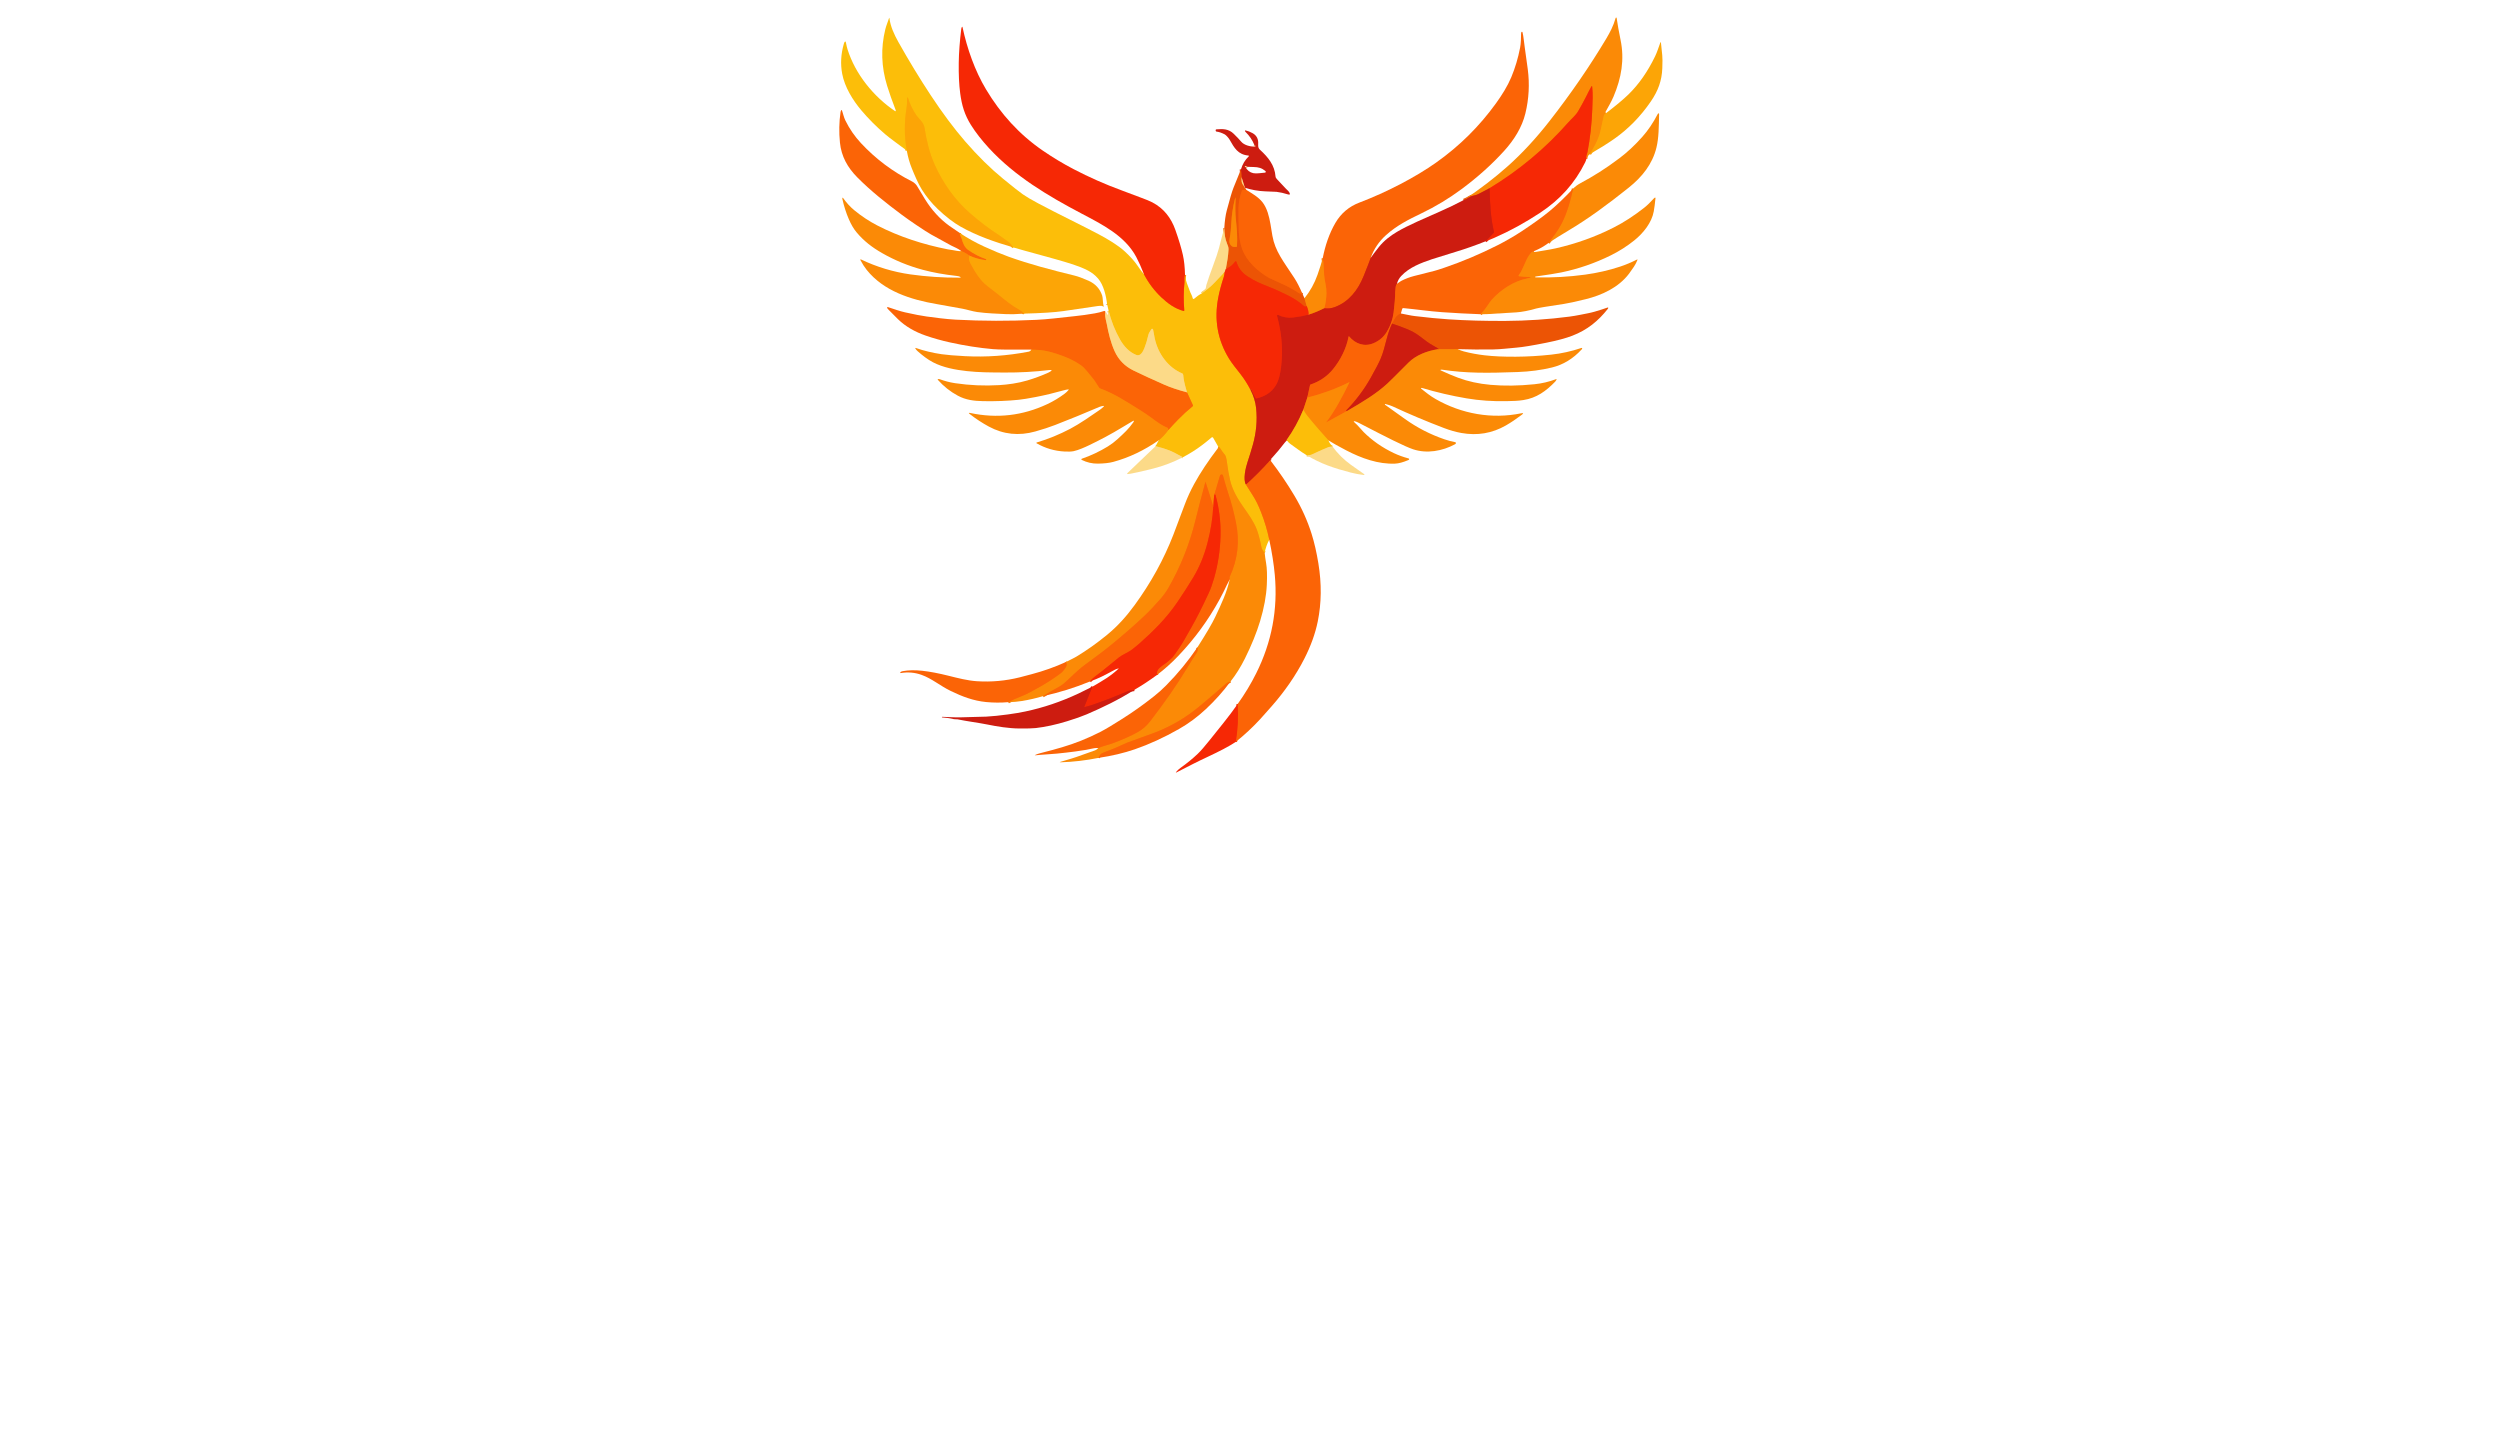 <?xml version="1.0" encoding="utf-8"?>
<svg xmlns="http://www.w3.org/2000/svg" width="490pt" height="280pt" viewBox="0 0 490 280" version="1.1" xmlns:xlink="http://www.w3.org/1999/xlink">
	<g id="surface2">
		<path vector-effect="non-scaling-stroke" d="M 314.755 22.2 Q 314.419 22.36 314.3 22.878 Q 313.982 24.275 313.7 25.665 C 313.487 26.712 312.853 28.12 312.194 29.211 Q 311.894 29.708 311.614 30.213" style="fill:none;stroke-width:0.50;stroke:#fc9806;"/>
		<path vector-effect="non-scaling-stroke" d="M 310.929 31.145 Q 310.835 30.841 310.957 30.456 Q 311.132 29.913 311.149 29.813 Q 311.921 25.717 312.081 21.556 C 312.157 19.622 312.224 18.551 312.072 17.054 Q 312.04 16.724 311.878 17.013 Q 311.419 17.835 310.871 18.959 C 310.422 19.878 309.702 21.13 309.329 21.783 C 308.869 22.591 308.047 23.247 307.397 23.984 Q 300.67 31.614 291.968 36.88" style="fill:none;stroke-width:0.50;stroke:#f95906;"/>
		<path vector-effect="non-scaling-stroke" d="M 291.968 36.88 Q 290.897 37.422 289.847 37.984 Q 289.352 38.249 288.656 38.377 Q 288.309 38.443 288.016 38.632 Q 287.46 38.995 286.86 39.225" style="fill:none;stroke-width:0.50;stroke:#e4530b;"/>
		<path vector-effect="non-scaling-stroke" d="M 273.802 55.617 Q 273.611 55.813 273.555 56.201 Q 273.46 56.865 273.458 57.169 Q 273.448 58.864 273.147 61.251 Q 272.895 63.248 271.819 65.031 Q 270.908 66.543 269.237 67.256 C 267.386 68.049 265.645 67.378 264.428 65.94 C 264.394 65.9 264.328 65.917 264.32 65.969 C 263.912 68.25 262.718 70.589 261.276 72.356 Q 259.55 74.468 256.831 75.381 C 256.802 75.391 256.781 75.415 256.774 75.445 L 256.229 77.94" style="fill:none;stroke-width:0.50;stroke:#e4400b;"/>
		<path vector-effect="non-scaling-stroke" d="M 256.229 77.94 L 255.441 80.322" style="fill:none;stroke-width:0.50;stroke:#e4530b;"/>
		<path vector-effect="non-scaling-stroke" d="M 255.441 80.322 Q 254.12 83.521 252.192 86.221 Q 252.142 86.29 252.152 86.383" style="fill:none;stroke-width:0.50;stroke:#e56d0d;"/>
		<path vector-effect="non-scaling-stroke" d="M 249.026 90.271 Q 248.983 90.2 248.866 90.333 Q 246.682 92.772 244.212 94.997" style="fill:none;stroke-width:0.50;stroke:#e4400b;"/>
		<path vector-effect="non-scaling-stroke" d="M 245.061 76.333 Q 245.088 76.282 245.123 76.273 C 245.188 76.258 245.252 76.282 245.277 76.333 L 246.09 78.002 C 246.123 78.067 246.195 78.102 246.266 78.086 Q 249.079 77.462 250.258 75.171 Q 250.839 74.047 251.099 71.861 Q 251.551 68.052 250.822 64.204 Q 250.637 63.217 250.298 61.894 C 250.265 61.768 250.396 61.663 250.513 61.722 Q 251.879 62.406 253.435 62.231 Q 254.999 62.055 256.492 61.66" style="fill:none;stroke-width:0.50;stroke:#e2220b;"/>
		<path vector-effect="non-scaling-stroke" d="M 256.492 61.66 Q 257.94 61.218 259.56 60.397" style="fill:none;stroke-width:0.50;stroke:#e4530b;"/>
		<path vector-effect="non-scaling-stroke" d="M 291.176 47.294 L 292.777 45.624 Q 292.838 45.562 292.819 45.478 C 292.179 42.712 292.007 39.825 291.968 36.88" style="fill:none;stroke-width:0.50;stroke:#e2220b;"/>
		<path vector-effect="non-scaling-stroke" d="M 261.159 87.502 Q 260.514 87.581 260.324 87.655 Q 259.454 87.995 257.018 89.124 Q 256.761 89.245 256.116 89.229" style="fill:none;stroke-width:0.50;stroke:#fccc48;"/>
		<path vector-effect="non-scaling-stroke" d="M 256.492 61.66 Q 256.477 60.753 256.106 59.993" style="fill:none;stroke-width:0.50;stroke:#f95906;"/>
		<path vector-effect="non-scaling-stroke" d="M 224.214 53.743 Q 225.544 56.303 227.639 58.29 C 228.922 59.506 230.341 60.524 231.993 60.947 C 232.06 60.964 232.124 60.909 232.118 60.84 Q 231.88 58.047 232.16 55.292 Q 232.179 55.111 232.155 54.584 Q 232.139 54.199 232.261 53.865" style="fill:none;stroke-width:0.50;stroke:#f97307;"/>
		<path vector-effect="non-scaling-stroke" d="M 235.559 57.504 Q 237.215 56.297 237.935 55.512 Q 238.968 54.388 240.044 53.302" style="fill:none;stroke-width:0.50;stroke:#fccc48;"/>
		<path vector-effect="non-scaling-stroke" d="M 240.044 53.302 C 239.984 53.625 239.965 53.97 239.865 54.268 Q 239.145 56.442 238.779 58.331 Q 237.522 64.809 240.9 70.309 C 241.486 71.263 242.338 72.289 243.113 73.286 Q 244.231 74.724 245.061 76.333" style="fill:none;stroke-width:0.50;stroke:#f97307;"/>
		<path vector-effect="non-scaling-stroke" d="M 245.061 76.333 Q 246.018 78.177 246.206 80.029 Q 246.565 83.605 245.559 87.177 Q 245.071 88.908 244.501 90.614 C 244.158 91.637 243.59 94.023 244.212 94.997" style="fill:none;stroke-width:0.50;stroke:#e56d0d;"/>
		<path vector-effect="non-scaling-stroke" d="M 244.212 94.997 Q 244.856 96.039 245.597 97.185 Q 246.408 98.442 247.168 100.393 Q 248.222 103.101 248.775 105.781" style="fill:none;stroke-width:0.50;stroke:#fc9108;"/>
		<path vector-effect="non-scaling-stroke" d="M 247.876 108.332 Q 247.355 107.804 247.23 107.18 Q 246.788 104.978 246.329 103.78 C 245.741 102.245 244.703 100.795 243.773 99.485 C 242.591 97.816 241.57 96.073 241.109 94.172 Q 240.74 92.643 240.48 90.589 Q 240.338 89.466 240.109 89.188 Q 239.514 88.468 239.069 87.742 Q 239.024 87.669 238.944 87.639 L 238.789 87.581" style="fill:none;stroke-width:0.50;stroke:#fca408;"/>
		<path vector-effect="non-scaling-stroke" d="M 231.843 89.618 Q 230.998 89.169 230.192 88.734 Q 228.975 88.081 226.5 87.449" style="fill:none;stroke-width:0.50;stroke:#fccc48;"/>
		<path vector-effect="non-scaling-stroke" d="M 227.117 86.287 Q 228.146 85.448 228.994 84.286" style="fill:none;stroke-width:0.50;stroke:#fca408;"/>
		<path vector-effect="non-scaling-stroke" d="M 228.994 84.286 Q 229.925 83.244 230.896 82.248 Q 232.278 80.828 233.781 79.609 C 233.83 79.568 233.846 79.497 233.82 79.439 L 232.665 76.902" style="fill:none;stroke-width:0.50;stroke:#fc9108;"/>
		<path vector-effect="non-scaling-stroke" d="M 232.665 76.902 Q 232.534 76.486 232.431 76.129 Q 231.99 74.59 231.923 73.563 Q 231.904 73.269 231.727 73.195 C 228.889 72.012 226.967 69.264 226.33 66.323 Q 226.204 65.744 226.005 64.592 C 225.977 64.432 225.771 64.384 225.676 64.517 C 225.359 64.962 225.154 65.275 225.039 65.789 Q 224.743 67.114 224.303 68.217 C 224.051 68.851 223.549 69.895 222.731 69.575 C 221.323 69.028 220.259 67.842 219.525 66.543 Q 218.057 63.946 217.294 60.924" style="fill:none;stroke-width:0.50;stroke:#fccc48;"/>
		<path vector-effect="non-scaling-stroke" d="M 217.022 59.752 Q 217.014 59.677 216.99 59.628" style="fill:none;stroke-width:0.50;stroke:#e56d0d;"/>
		<path vector-effect="non-scaling-stroke" d="M 198.606 48.494 Q 198.054 47.698 197.631 47.392 Q 196.065 46.265 195.904 46.162 Q 192.999 44.3 190.117 41.788 C 187.124 39.178 184.804 35.861 183.169 32.219 C 182.136 29.913 181.6 27.496 181.198 25.012 C 181.035 23.995 180.071 23.266 179.637 22.642 Q 178.517 21.025 177.968 19.177 C 177.956 19.134 177.913 19.107 177.87 19.115 Q 177.84 19.119 177.819 19.136 Q 177.793 19.16 177.793 19.239 C 177.788 19.952 177.776 20.629 177.657 21.369 Q 177.008 25.414 177.726 29.512" style="fill:none;stroke-width:0.50;stroke:#fcb208;"/>
		<path vector-effect="non-scaling-stroke" d="M 260.375 86.321 Q 259.438 85.247 258.455 84.16 C 257.656 83.277 256.932 82.358 256.181 81.445 Q 255.97 81.187 255.441 80.322" style="fill:none;stroke-width:0.50;stroke:#fca408;"/>
		<path vector-effect="non-scaling-stroke" d="M 268.67 50.524 Q 268.309 51.533 267.267 54.125 C 266.181 56.822 264.425 59.116 261.702 60.158 Q 260.55 60.598 259.56 60.397" style="fill:none;stroke-width:0.50;stroke:#e4400b;"/>
		<path vector-effect="non-scaling-stroke" d="M 259.56 60.397 Q 259.949 59.051 259.98 57.459 Q 259.997 56.633 259.798 55.643 Q 259.531 54.312 259.523 53.829 Q 259.505 52.991 259.366 51.32 Q 259.337 50.95 259.254 50.605" style="fill:none;stroke-width:0.50;stroke:#fb7706;"/>
		<path vector-effect="non-scaling-stroke" d="M 300.593 49.352 C 300.438 49.302 300.314 49.3 300.194 49.433 Q 299.573 50.108 299.19 50.942 C 298.473 52.502 298.193 53.288 297.669 53.948 C 297.611 54.022 297.655 54.13 297.748 54.142 Q 298.738 54.261 299.384 54.274 Q 300.682 54.302 299.405 54.558 C 296.713 55.094 294.223 56.719 292.394 58.738 Q 292.133 59.025 291.457 60.039 Q 290.944 60.811 290.213 61.588" style="fill:none;stroke-width:0.50;stroke:#fb7706;"/>
		<path vector-effect="non-scaling-stroke" d="M 274.569 61.442 Q 273.672 61.794 273.226 62.743 Q 272.996 63.234 272.843 63.434" style="fill:none;stroke-width:0.50;stroke:#f45c06;"/>
		<path vector-effect="non-scaling-stroke" d="M 272.843 63.434 Q 272.195 64.831 271.807 66.361 C 271.403 67.946 271.092 69.161 270.604 70.309 Q 270.097 71.502 268.666 74.04 Q 266.673 77.576 263.883 80.417 C 263.83 80.47 263.864 80.561 263.94 80.568 Q 263.966 80.572 264.003 80.57" style="fill:none;stroke-width:0.50;stroke:#e4400b;"/>
		<path vector-effect="non-scaling-stroke" d="M 264.003 80.57 L 259.954 82.78 Q 259.892 82.813 259.935 82.758 C 261.702 80.419 263.139 77.705 264.474 74.962 Q 264.51 74.886 264.435 74.924 Q 260.573 76.842 256.229 77.94" style="fill:none;stroke-width:0.50;stroke:#fb7706;"/>
		<path vector-effect="non-scaling-stroke" d="M 242.213 145.409 Q 242.816 141.671 242.588 137.975" style="fill:none;stroke-width:0.50;stroke:#f94606;"/>
		<path vector-effect="non-scaling-stroke" d="M 240.267 52.697 L 240.044 53.302" style="fill:none;stroke-width:0.50;stroke:#f98146;"/>
		<path vector-effect="non-scaling-stroke" d="M 243.358 34.766 Q 243.303 35.187 243.363 35.598 Q 243.414 35.954 243.634 36.236" style="fill:none;stroke-width:0.50;stroke:#f49746;"/>
		<path vector-effect="non-scaling-stroke" d="M 243.798 36.494 Q 243.83 36.664 243.938 36.753" style="fill:none;stroke-width:0.50;stroke:#f49746;"/>
		<path vector-effect="non-scaling-stroke" d="M 244.232 37.173 L 243.552 37.248 Q 243.462 37.257 243.431 37.341 Q 242.795 39.065 242.749 40.77 Q 242.715 42.076 242.806 45.287 Q 242.857 47.061 243.457 48.773 C 244.322 51.23 246.542 53.209 248.761 54.479 Q 249.021 54.627 251.226 55.612 Q 253.008 56.407 254.54 57.418 Q 254.772 57.573 255.329 57.69" style="fill:none;stroke-width:0.50;stroke:#f45c06;"/>
		<path vector-effect="non-scaling-stroke" d="M 255.679 58.449 L 256.106 59.993" style="fill:none;stroke-width:0.50;stroke:#f46f06;"/>
		<path vector-effect="non-scaling-stroke" d="M 256.106 59.993 Q 255.853 60.216 255.547 59.95 Q 254.103 58.693 252.152 57.762 C 251.259 57.334 249.906 56.67 248.646 56.191 C 247.177 55.629 245.815 55.05 244.433 54.116 Q 242.878 53.066 242.347 51.325 C 242.309 51.203 242.148 51.175 242.074 51.28 Q 241.359 52.289 240.267 52.697" style="fill:none;stroke-width:0.50;stroke:#f13e05;"/>
		<path vector-effect="non-scaling-stroke" d="M 240.267 52.697 C 240.497 51.416 240.731 50.213 240.786 48.941 C 240.807 48.453 240.702 48.254 240.491 47.724 Q 239.972 46.428 239.963 44.701" style="fill:none;stroke-width:0.50;stroke:#f49746;"/>
		<path vector-effect="non-scaling-stroke" d="M 216.603 61.275 Q 216.567 61.932 216.717 62.578 Q 216.921 63.465 216.924 63.484 C 217.249 65.23 217.698 67.131 218.451 68.803 Q 219.606 71.375 222.18 72.628 Q 224.721 73.865 228.194 75.398 Q 230.001 76.196 232.665 76.902" style="fill:none;stroke-width:0.50;stroke:#fb9f47;"/>
		<path vector-effect="non-scaling-stroke" d="M 228.994 84.286 L 228.942 83.978 Q 228.928 83.896 228.851 83.863 C 227.619 83.354 226.823 82.73 225.556 81.802 Q 224.575 81.084 223.638 80.501 C 220.75 78.707 218.487 77.182 215.661 76.154 C 215.56 76.117 215.472 76.051 215.41 75.964 C 215.01 75.407 214.694 74.773 214.291 74.283 Q 214.111 74.064 213.011 72.713 Q 212.416 71.983 211.864 71.596 Q 210.367 70.548 208.463 69.829 C 206.785 69.197 204.996 68.642 203.269 68.576 Q 202.69 68.554 202.14 68.528" style="fill:none;stroke-width:0.50;stroke:#fb7706;"/>
		<path vector-effect="non-scaling-stroke" d="M 241.182 133.57 Q 240.559 133.768 240.305 133.993 Q 238.014 136.016 235.052 138.481 Q 231.118 141.755 226.336 143.592 C 224.862 144.158 222.911 144.811 220.9 145.572 Q 220.51 145.72 219.975 145.987 Q 218.824 146.557 216.203 147.544 Q 215.553 147.788 215.324 148.544" style="fill:none;stroke-width:0.50;stroke:#fb7706;"/>
		<path vector-effect="non-scaling-stroke" d="M 215.283 146.6 C 216.182 146.213 217.239 145.992 218.043 145.696 Q 221.048 144.589 223.028 143.47 Q 224.41 142.688 225.41 141.387 C 228.167 137.802 230.596 134.376 232.789 130.731 Q 233.801 129.048 234.52 127.981 Q 234.911 127.4 234.678 126.903" style="fill:none;stroke-width:0.50;stroke:#fb7706;"/>
		<path vector-effect="non-scaling-stroke" d="M 241.01 113.601 Q 240.958 113.185 241.022 113.051 Q 243.399 107.953 242.232 102.345 Q 241.548 99.059 240.712 96.618 C 240.305 95.429 239.947 94.088 239.731 93.298 Q 239.602 92.818 239.236 93.064 C 239.181 93.1 239.14 93.155 239.121 93.218 L 237.971 97.096" style="fill:none;stroke-width:0.50;stroke:#fb7706;"/>
		<path vector-effect="non-scaling-stroke" d="M 237.971 97.096 L 237.801 99.224" style="fill:none;stroke-width:0.50;stroke:#f95906;"/>
		<path vector-effect="non-scaling-stroke" d="M 237.801 99.224 L 236.3 94.504 Q 236.273 94.418 236.249 94.504 Q 235.224 98.244 234.318 101.929 C 233.167 106.62 231.407 111.052 229.001 115.245 Q 228.384 116.322 227.433 117.414 Q 225.718 119.383 224.185 120.825 Q 221.146 123.682 217.407 126.712 C 215.916 127.922 213.966 129.325 212.698 130.263 Q 211.407 131.219 209.436 133.137 C 208.867 133.69 208.166 134.297 207.612 134.591 Q 206.022 135.433 204.427 136.444" style="fill:none;stroke-width:0.50;stroke:#fb7706;"/>
		<path vector-effect="non-scaling-stroke" d="M 197.619 137.623 Q 198.544 137.102 200.383 136.387 Q 201.48 135.961 204.034 134.493 Q 206.022 133.352 207.861 131.985 Q 208.356 131.618 208.879 130.811 Q 209.255 130.232 208.867 129.778" style="fill:none;stroke-width:0.50;stroke:#fb7706;"/>
		<path vector-effect="non-scaling-stroke" d="M 281.829 68.451 C 279.789 68.752 277.53 69.592 276.057 71.079 Q 272.661 74.501 271.961 75.146 C 269.73 77.198 267.09 78.776 264.003 80.57" style="fill:none;stroke-width:0.50;stroke:#e4530b;"/>
		<path vector-effect="non-scaling-stroke" d="M 285.732 68.434 L 281.829 68.451" style="fill:none;stroke-width:0.50;stroke:#f46f06;"/>
		<path vector-effect="non-scaling-stroke" d="M 281.829 68.451 L 281.896 68.413 C 281.932 68.392 281.932 68.341 281.898 68.32 Q 281.093 67.842 280.774 67.667 C 279.933 67.203 279.187 66.603 278.477 66.058 C 277.528 65.33 276.812 64.926 275.695 64.467 Q 274.112 63.817 272.843 63.434" style="fill:none;stroke-width:0.50;stroke:#dd380b;"/>
		<path vector-effect="non-scaling-stroke" d="M 303.504 47.619 C 304.417 46.351 305.359 45.246 306.119 43.738 C 307.172 41.648 307.846 39.258 308.331 36.97" style="fill:none;stroke-width:0.50;stroke:#fb7706;"/>
		<path vector-effect="non-scaling-stroke" d="M 245.915 28.749 Q 246.254 28.692 245.851 28.407" style="fill:none;stroke-width:0.50;stroke:#e47b4c;"/>
		<path vector-effect="non-scaling-stroke" d="M 243.992 36.789 L 243.358 34.766" style="fill:none;stroke-width:0.50;stroke:#e47b4c;"/>
		<path vector-effect="non-scaling-stroke" d="M 243.358 34.766 L 243.227 33.194" style="fill:none;stroke-width:0.50;stroke:#dd380b;"/>
		<path vector-effect="non-scaling-stroke" d="M 226.758 132.3 Q 226.641 131.478 227.27 130.909 Q 227.639 130.576 227.809 130.466 Q 228.916 129.748 229.839 128.807 Q 229.987 128.656 230.254 128.273 C 230.89 127.357 231.546 126.429 232.158 125.347 Q 233.445 123.068 233.49 122.993 Q 234.982 120.411 236.952 116.145 Q 237.481 114.999 237.959 113.332 Q 239.121 109.274 239.224 105.001 Q 239.322 100.91 238.242 97.015 C 238.217 96.921 238.088 96.903 238.038 96.988 L 237.971 97.096" style="fill:none;stroke-width:0.50;stroke:#f94606;"/>
		<path vector-effect="non-scaling-stroke" d="M 222.335 135.21 Q 221.536 135.265 220.945 135.516 Q 217.036 137.176 213.817 138.247 Q 213.2 138.451 212.566 138.599 Q 212.478 138.62 212.512 138.537 L 214.104 134.588" style="fill:none;stroke-width:0.50;stroke:#e2220b;"/>
		<path vector-effect="non-scaling-stroke" d="M 237.801 99.224 Q 237.625 102.734 236.666 106.41 Q 235.68 110.191 233.863 113.199 Q 232.455 115.532 230.754 118.034 C 228.65 121.128 226.151 123.618 223.243 126.202 Q 222.792 126.602 221.938 127.269 C 221.18 127.86 220.035 128.283 219.32 128.849 C 218.004 129.894 216.179 131.466 214.654 132.566 Q 214.042 133.008 213.647 133.565" style="fill:none;stroke-width:0.50;stroke:#f94606;"/>
		<path vector-effect="non-scaling-stroke" d="M 188.111 45.662 Q 188.109 45.938 188.248 46.215 Q 188.438 46.592 188.477 46.736 C 188.719 47.635 189.036 48.462 189.735 48.962 Q 191.377 50.136 193.235 50.772 Q 193.286 50.789 193.312 50.837 Q 193.327 50.863 193.327 50.883 C 193.326 50.952 193.267 51.005 193.199 50.997 Q 191.554 50.803 190.005 50.115" style="fill:none;stroke-width:0.50;stroke:#fc8506;"/>
		<path vector-effect="non-scaling-stroke" d="M 190.005 50.115 Q 189.237 49.522 188.424 49.221" style="fill:none;stroke-width:0.50;stroke:#fb7706;"/>
		<path vector-effect="non-scaling-stroke" d="M 190.005 50.115 C 189.749 50.938 190.076 51.359 190.545 52.229 C 191.232 53.503 192.042 54.726 193.013 55.613 C 193.724 56.263 194.85 57.04 195.629 57.678 C 197.147 58.92 198.185 59.807 199.976 60.816 C 200.273 60.985 200.496 61.225 200.718 61.473" style="fill:none;stroke-width:0.50;stroke:#fc9806;"/>
		<path vector-effect="non-scaling-stroke" d="M 244.537 32.697 Q 244.301 32.518 244.078 32.522 C 243.997 32.523 243.961 32.621 244.021 32.675 Q 244.071 32.719 244.086 32.704" style="fill:none;stroke-width:0.50;stroke:#e47b4c;"/>
		<path vector-effect="non-scaling-stroke" d="M 240.992 46.873 Q 240.831 47.779 241.39 48.217 Q 241.707 48.467 242.349 48.382 Q 242.438 48.37 242.445 48.279 C 242.575 46.416 242.393 44.692 242.218 42.863 Q 242.053 41.148 242.177 39.101 Q 242.192 38.852 242.172 38.74 Q 242.163 38.69 242.139 38.735 Q 242.079 38.85 242.019 39.093 Q 241.465 41.305 241.348 43.575 C 241.278 44.941 241.211 45.644 240.992 46.873" style="fill:none;stroke-width:0.50;stroke:#f46f06;"/>
		<path d="M 314.755 22.2 Q 314.419 22.36 314.3 22.878 Q 313.982 24.275 313.7 25.665 C 313.487 26.712 312.853 28.12 312.194 29.211 Q 311.894 29.708 311.614 30.213 Q 311.222 30.461 310.929 31.145 Q 310.835 30.841 310.957 30.456 Q 311.132 29.913 311.149 29.813 Q 311.921 25.717 312.081 21.556 C 312.157 19.622 312.224 18.551 312.072 17.054 Q 312.04 16.724 311.878 17.013 Q 311.419 17.835 310.871 18.959 C 310.422 19.878 309.702 21.13 309.329 21.783 C 308.869 22.591 308.047 23.247 307.397 23.984 Q 300.67 31.614 291.968 36.88 Q 290.897 37.422 289.847 37.984 Q 289.352 38.249 288.656 38.377 Q 288.309 38.443 288.016 38.632 Q 287.46 38.995 286.86 39.225 Q 291.842 35.87 295.61 32.492 Q 299.769 28.764 303.681 23.761 Q 309.914 15.789 314.822 7.582 C 315.558 6.352 316.235 5.044 316.624 3.653 Q 316.662 3.519 316.668 3.51 Q 316.835 3.327 316.875 3.607 Q 317.136 5.423 317.629 7.813 C 318.427 11.685 317.806 15.251 316.247 18.945 C 315.85 19.885 315.134 21.116 314.718 21.865 Q 314.58 22.113 314.755 22.2 Z" style="fill:#fb8a06;"/>
		<path d="M 224.214 53.743 Q 225.544 56.303 227.639 58.29 C 228.922 59.506 230.341 60.524 231.993 60.947 C 232.06 60.964 232.124 60.909 232.118 60.84 Q 231.88 58.047 232.16 55.292 Q 232.179 55.111 232.155 54.584 Q 232.139 54.199 232.261 53.865 Q 232.43 55.005 232.624 55.496 Q 233.009 56.466 233.158 56.921 C 233.328 57.444 233.664 57.925 233.775 58.465 C 233.803 58.59 233.954 58.642 234.05 58.556 Q 234.798 57.887 235.559 57.504 Q 237.215 56.297 237.935 55.512 Q 238.968 54.388 240.044 53.302 C 239.984 53.625 239.965 53.97 239.865 54.268 Q 239.145 56.442 238.779 58.331 Q 237.522 64.809 240.9 70.309 C 241.486 71.263 242.338 72.289 243.113 73.286 Q 244.231 74.724 245.061 76.333 Q 246.018 78.177 246.206 80.029 Q 246.565 83.605 245.559 87.177 Q 245.071 88.908 244.501 90.614 C 244.158 91.637 243.59 94.023 244.212 94.997 Q 244.856 96.039 245.597 97.185 Q 246.408 98.442 247.168 100.393 Q 248.222 103.101 248.775 105.781 Q 248.134 106.994 247.876 108.332 Q 247.355 107.804 247.23 107.18 Q 246.788 104.978 246.329 103.78 C 245.741 102.245 244.703 100.795 243.773 99.485 C 242.591 97.816 241.57 96.073 241.109 94.172 Q 240.74 92.643 240.48 90.589 Q 240.338 89.466 240.109 89.188 Q 239.514 88.468 239.069 87.742 Q 239.024 87.669 238.944 87.639 L 238.789 87.581 L 237.778 85.805 C 237.715 85.692 237.564 85.666 237.464 85.75 Q 236.529 86.546 235.626 87.23 Q 233.836 88.59 231.843 89.618 Q 230.998 89.169 230.192 88.734 Q 228.975 88.081 226.5 87.449 L 227.117 86.287 Q 228.146 85.448 228.994 84.286 Q 229.925 83.244 230.896 82.248 Q 232.278 80.828 233.781 79.609 C 233.83 79.568 233.846 79.497 233.82 79.439 L 232.665 76.902 Q 232.534 76.486 232.431 76.129 Q 231.99 74.59 231.923 73.563 Q 231.904 73.269 231.727 73.195 C 228.889 72.012 226.967 69.264 226.33 66.323 Q 226.204 65.744 226.005 64.592 C 225.977 64.432 225.771 64.384 225.676 64.517 C 225.359 64.962 225.154 65.275 225.039 65.789 Q 224.743 67.114 224.303 68.217 C 224.051 68.851 223.549 69.895 222.731 69.575 C 221.323 69.028 220.259 67.842 219.525 66.543 Q 218.057 63.946 217.294 60.924 L 217.022 59.752 Q 217.014 59.677 216.99 59.628 C 216.802 57.968 216.299 55.825 215.225 54.596 Q 214.388 53.637 213.291 53.054 C 211.471 52.088 209.226 51.481 206.904 50.808 C 204.157 50.014 201.359 49.316 198.606 48.494 Q 198.054 47.698 197.631 47.392 Q 196.065 46.265 195.904 46.162 Q 192.999 44.3 190.117 41.788 C 187.124 39.178 184.804 35.861 183.169 32.219 C 182.136 29.913 181.6 27.496 181.198 25.012 C 181.035 23.995 180.071 23.266 179.637 22.642 Q 178.517 21.025 177.968 19.177 C 177.956 19.134 177.913 19.107 177.87 19.115 Q 177.84 19.119 177.819 19.136 Q 177.793 19.16 177.793 19.239 C 177.788 19.952 177.776 20.629 177.657 21.369 Q 177.008 25.414 177.726 29.512 Q 176.645 28.706 175.576 27.92 Q 174.208 26.917 173.479 26.295 Q 170.923 24.115 168.821 21.625 C 167.13 19.621 165.554 17.044 165.071 14.474 Q 164.526 11.58 165.394 8.589 Q 165.471 8.32 165.535 8.242 Q 165.731 8.005 165.789 8.297 Q 165.977 9.224 166.112 9.658 C 167.623 14.497 171.203 18.931 175.444 21.788 C 175.485 21.815 175.542 21.798 175.559 21.752 Q 175.588 21.68 175.548 21.575 Q 174.515 18.88 173.874 16.809 Q 172.159 11.255 173.524 5.728 C 173.696 5.033 174.017 4.284 174.252 3.557 Q 174.306 3.394 174.328 3.565 C 174.527 5.176 175.248 6.749 176.1 8.27 Q 179.123 13.656 182.386 18.612 Q 185.865 23.895 189.166 27.706 Q 192.87 31.98 196.612 35.045 Q 199.457 37.374 200.469 38.082 Q 201.469 38.785 203.48 39.857 C 207.421 41.959 212.196 44.239 215.4 45.949 C 217.022 46.815 219.114 48.032 220.481 49.3 Q 222.088 50.792 222.916 52.016 Q 223.798 53.319 224.214 53.743 Z" style="fill:#fcbe09;"/>
		<path d="M 232.261 53.865 Q 232.139 54.199 232.155 54.584 Q 232.179 55.111 232.16 55.292 Q 231.88 58.047 232.118 60.84 C 232.124 60.909 232.06 60.964 231.993 60.947 C 230.341 60.524 228.922 59.506 227.639 58.29 Q 225.544 56.303 224.214 53.743 Q 223.433 51.736 222.694 50.35 C 220.472 46.194 216.039 43.998 211.976 41.855 C 205.366 38.364 198.936 34.56 193.838 29.031 Q 191.681 26.69 190.309 24.498 C 189.063 22.506 188.511 20.65 188.197 18.276 Q 187.863 15.743 187.915 12.268 Q 187.96 9.313 188.405 5.686 Q 188.432 5.461 188.513 5.32 Q 188.613 5.145 188.656 5.343 C 189.56 9.54 191.066 13.852 193.266 17.527 C 196.127 22.305 199.756 26.337 204.374 29.509 Q 207.318 31.53 210.4 33.139 Q 214.972 35.529 219.862 37.322 Q 220.379 37.511 220.692 37.635 C 222.83 38.481 224.798 39.108 225.854 39.661 C 228.105 40.844 229.537 42.698 230.37 45.057 Q 231.39 47.942 231.845 49.969 Q 232.211 51.597 232.261 53.865 Z" style="fill:#f62805;"/>
		<path d="M 268.67 50.524 Q 268.309 51.533 267.267 54.125 C 266.181 56.822 264.425 59.116 261.702 60.158 Q 260.55 60.598 259.56 60.397 Q 259.949 59.051 259.98 57.459 Q 259.997 56.633 259.798 55.643 Q 259.531 54.312 259.523 53.829 Q 259.505 52.991 259.366 51.32 Q 259.337 50.95 259.254 50.605 C 259.713 48.214 260.509 45.797 261.738 43.69 Q 263.381 40.875 266.43 39.71 Q 270.535 38.142 274.464 36.092 Q 278.436 34.019 281.489 31.86 Q 288.331 27.022 293.229 20.229 C 294.374 18.641 295.478 16.886 296.208 15.141 Q 297.349 12.421 297.946 9.318 C 298.114 8.44 298.114 7.488 298.133 6.572 Q 298.137 6.391 298.207 6.281 C 298.259 6.199 298.384 6.219 298.408 6.314 C 298.63 7.165 298.712 8.414 298.846 9.248 Q 299.006 10.236 299.441 13.557 Q 300.017 17.946 298.974 22.233 C 298.31 24.957 296.763 27.42 294.825 29.56 Q 291.224 33.536 286.497 37.045 Q 282.743 39.832 278.628 41.801 C 275.999 43.061 273.713 44.235 271.678 46.067 Q 269.564 47.967 268.67 50.524 Z" style="fill:#fb6406;"/>
		<path d="M 311.614 30.213 Q 311.894 29.708 312.194 29.211 C 312.853 28.12 313.487 26.712 313.7 25.665 Q 313.982 24.275 314.3 22.878 Q 314.419 22.36 314.755 22.2 Q 317.65 20.002 319.224 18.464 Q 322.23 15.523 324.401 11.035 C 324.791 10.231 325.087 9.273 325.4 8.418 Q 325.525 8.074 325.554 8.438 Q 325.639 9.473 325.802 10.846 Q 325.884 11.532 325.812 13.378 C 325.718 15.81 325.004 17.781 323.561 19.889 Q 320.546 24.29 316.405 27.205 Q 314.525 28.527 311.614 30.213 Z" style="fill:#fca506;"/>
		<path d="M 310.929 31.145 Q 310.866 31.466 310.696 31.81 C 308.655 35.951 305.739 39.141 301.884 41.691 Q 297.497 44.591 292.922 46.6 Q 292.081 46.97 291.176 47.294 L 292.777 45.624 Q 292.838 45.562 292.819 45.478 C 292.179 42.712 292.007 39.825 291.968 36.88 Q 300.67 31.614 307.397 23.984 C 308.047 23.247 308.869 22.591 309.329 21.783 C 309.702 21.13 310.422 19.878 310.871 18.959 Q 311.419 17.835 311.878 17.013 Q 312.04 16.724 312.072 17.054 C 312.224 18.551 312.157 19.622 312.081 21.556 Q 311.921 25.717 311.149 29.813 Q 311.132 29.913 310.957 30.456 Q 310.835 30.841 310.929 31.145 Z" style="fill:#f62805;"/>
		<path d="M 198.606 48.494 C 195.027 47.446 191.469 46.231 188.276 44.421 Q 186.15 43.214 183.812 40.985 Q 182.016 39.27 180.694 37.173 C 179.931 35.961 179.216 34.22 178.708 32.977 Q 178.07 31.415 177.726 29.512 Q 177.008 25.414 177.657 21.369 C 177.776 20.629 177.788 19.952 177.793 19.239 Q 177.793 19.16 177.819 19.136 Q 177.84 19.119 177.87 19.115 C 177.913 19.107 177.956 19.134 177.968 19.177 Q 178.517 21.025 179.637 22.642 C 180.071 23.266 181.035 23.995 181.198 25.012 C 181.6 27.496 182.136 29.913 183.169 32.219 C 184.804 35.861 187.124 39.178 190.117 41.788 Q 192.999 44.3 195.904 46.162 Q 196.065 46.265 197.631 47.392 Q 198.054 47.698 198.606 48.494 Z" style="fill:#fca506;"/>
		<path d="M 188.111 45.662 Q 188.109 45.938 188.248 46.215 Q 188.438 46.592 188.477 46.736 C 188.719 47.635 189.036 48.462 189.735 48.962 Q 191.377 50.136 193.235 50.772 Q 193.286 50.789 193.312 50.837 Q 193.327 50.863 193.327 50.883 C 193.326 50.952 193.267 51.005 193.199 50.997 Q 191.554 50.803 190.005 50.115 Q 189.237 49.522 188.424 49.221 Q 187.97 48.86 187.446 48.611 Q 186.5 48.162 186.418 48.118 Q 184.445 47.019 182.46 45.938 Q 181.755 45.555 179.569 44.08 Q 177.907 42.958 176.762 42.104 C 173.69 39.813 170.657 37.42 168.022 34.754 C 166.15 32.859 164.904 30.689 164.629 27.953 Q 164.323 24.921 164.742 21.986 Q 164.773 21.769 164.892 21.585 C 164.921 21.542 164.987 21.549 165.005 21.599 C 165.244 22.231 165.356 22.929 165.702 23.632 Q 166.894 26.056 168.744 28.046 Q 173.073 32.702 178.805 35.59 C 179.197 35.787 179.624 36.203 179.859 36.654 Q 180.048 37.02 181.275 39.008 Q 183.271 42.248 186.067 44.264 Q 186.538 44.603 188.111 45.662 Z" style="fill:#fb6406;"/>
		<path d="M 303.504 47.619 C 304.417 46.351 305.359 45.246 306.119 43.738 C 307.172 41.648 307.846 39.258 308.331 36.97 Q 308.936 36.356 309.702 35.942 C 312.402 34.483 314.613 33.113 317.414 31.004 Q 319.719 29.27 321.881 26.836 Q 323.59 24.914 324.901 22.371 Q 324.977 22.224 325.07 22.214 C 325.133 22.207 325.188 22.259 325.187 22.322 C 325.12 24.925 325.135 26.996 324.662 28.931 C 323.872 32.181 321.838 34.696 319.233 36.776 C 315.219 39.978 311.431 42.8 307.358 45.22 Q 305.405 46.38 303.504 47.619 Z" style="fill:#fb8a06;"/>
		<path d="M 245.915 28.749 Q 246.254 28.692 245.851 28.407 Q 245.267 26.963 244.129 25.863 Q 244.036 25.772 244.012 25.702 C 243.987 25.622 244.055 25.545 244.136 25.564 Q 244.831 25.72 245.499 26.093 Q 246.546 26.68 246.608 27.871 C 246.634 28.378 246.458 28.897 246.965 29.359 C 248.589 30.848 249.836 32.389 250.004 34.594 C 250.019 34.801 250.147 34.964 250.272 35.102 Q 251.13 36.04 252.051 37.001 C 252.218 37.174 252.546 37.436 252.703 37.709 Q 253.038 38.297 252.393 38.09 Q 251.278 37.731 250.2 37.599 Q 250.107 37.587 247.971 37.504 Q 245.912 37.424 243.992 36.789 L 243.358 34.766 L 243.227 33.194 Q 243.669 31.686 244.753 30.652 C 244.813 30.595 244.777 30.493 244.695 30.487 C 242.637 30.313 241.915 28.979 241.006 27.381 C 240.834 27.077 240.329 26.484 240.035 26.332 Q 239.134 25.868 238.442 25.794 Q 238.352 25.786 238.309 25.707 Q 238.237 25.574 238.279 25.452 C 238.297 25.396 238.347 25.356 238.407 25.351 C 239.707 25.237 240.824 25.253 241.816 26.229 Q 242.832 27.231 243.266 27.757 C 243.847 28.458 245.023 28.74 245.915 28.749 Z M 244.086 32.704 Q 244.629 33.732 245.647 33.94 C 246.255 34.065 247.211 33.902 247.941 33.838 C 248.093 33.826 248.151 33.635 248.036 33.537 C 247.333 32.939 246.687 32.75 245.683 32.733 Q 245.1 32.724 244.537 32.697 Q 244.301 32.518 244.078 32.522 C 243.997 32.523 243.961 32.621 244.021 32.675 Q 244.071 32.719 244.086 32.704 Z" style="fill:#cd1c10;"/>
		<path fill-opacity="0.996" d="M 245.915 28.749 Q 245.932 28.555 245.851 28.407 Q 246.254 28.692 245.915 28.749 Z" style="fill:#fcda88;"/>
		<path d="M 243.358 34.766 Q 243.303 35.187 243.363 35.598 Q 243.414 35.954 243.634 36.236 Q 243.655 36.454 243.798 36.494 Q 243.83 36.664 243.938 36.753 Q 243.999 37.001 244.232 37.173 L 243.552 37.248 Q 243.462 37.257 243.431 37.341 Q 242.795 39.065 242.749 40.77 Q 242.715 42.076 242.806 45.287 Q 242.857 47.061 243.457 48.773 C 244.322 51.23 246.542 53.209 248.761 54.479 Q 249.021 54.627 251.226 55.612 Q 253.008 56.407 254.54 57.418 Q 254.772 57.573 255.329 57.69 L 255.679 58.449 L 256.106 59.993 Q 255.853 60.216 255.547 59.95 Q 254.103 58.693 252.152 57.762 C 251.259 57.334 249.906 56.67 248.646 56.191 C 247.177 55.629 245.815 55.05 244.433 54.116 Q 242.878 53.066 242.347 51.325 C 242.309 51.203 242.148 51.175 242.074 51.28 Q 241.359 52.289 240.267 52.697 C 240.497 51.416 240.731 50.213 240.786 48.941 C 240.807 48.453 240.702 48.254 240.491 47.724 Q 239.972 46.428 239.963 44.701 Q 240.088 42.618 240.442 41.267 Q 241.34 37.848 241.757 36.822 Q 242.496 35.002 243.227 33.194 L 243.358 34.766 Z M 240.992 46.873 Q 240.831 47.779 241.39 48.217 Q 241.707 48.467 242.349 48.382 Q 242.438 48.37 242.445 48.279 C 242.575 46.416 242.393 44.692 242.218 42.863 Q 242.053 41.148 242.177 39.101 Q 242.192 38.852 242.172 38.74 Q 242.163 38.69 242.139 38.735 Q 242.079 38.85 242.019 39.093 Q 241.465 41.305 241.348 43.575 C 241.278 44.941 241.211 45.644 240.992 46.873 Z" style="fill:#ec5405;"/>
		<path fill-opacity="0.996" d="M 243.358 34.766 L 243.992 36.789 Q 243.966 36.772 243.938 36.753 Q 243.83 36.664 243.798 36.494 Q 243.77 36.351 243.634 36.236 Q 243.414 35.954 243.363 35.598 Q 243.303 35.187 243.358 34.766 Z" style="fill:#fcda88;"/>
		<path d="M 291.968 36.88 C 292.007 39.825 292.179 42.712 292.819 45.478 Q 292.838 45.562 292.777 45.624 L 291.176 47.294 Q 288.29 48.46 285.263 49.376 Q 281.807 50.421 280.669 50.806 C 278.508 51.536 276.229 52.389 274.636 54.097 Q 274.031 54.745 273.802 55.617 Q 273.611 55.813 273.555 56.201 Q 273.46 56.865 273.458 57.169 Q 273.448 58.864 273.147 61.251 Q 272.895 63.248 271.819 65.031 Q 270.908 66.543 269.237 67.256 C 267.386 68.049 265.645 67.378 264.428 65.94 C 264.394 65.9 264.328 65.917 264.32 65.969 C 263.912 68.25 262.718 70.589 261.276 72.356 Q 259.55 74.468 256.831 75.381 C 256.802 75.391 256.781 75.415 256.774 75.445 L 256.229 77.94 L 255.441 80.322 Q 254.12 83.521 252.192 86.221 Q 252.142 86.29 252.152 86.383 Q 252 86.517 251.876 86.68 Q 250.587 88.368 249.15 89.93 Q 249.017 90.073 249.026 90.271 Q 248.983 90.2 248.866 90.333 Q 246.682 92.772 244.212 94.997 C 243.59 94.023 244.158 91.637 244.501 90.614 Q 245.071 88.908 245.559 87.177 Q 246.565 83.605 246.206 80.029 Q 246.018 78.177 245.061 76.333 Q 245.088 76.282 245.123 76.273 C 245.188 76.258 245.252 76.282 245.277 76.333 L 246.09 78.002 C 246.123 78.067 246.195 78.102 246.266 78.086 Q 249.079 77.462 250.258 75.171 Q 250.839 74.047 251.099 71.861 Q 251.551 68.052 250.822 64.204 Q 250.637 63.217 250.298 61.894 C 250.265 61.768 250.396 61.663 250.513 61.722 Q 251.879 62.406 253.435 62.231 Q 254.999 62.055 256.492 61.66 Q 257.94 61.218 259.56 60.397 Q 260.55 60.598 261.702 60.158 C 264.425 59.116 266.181 56.822 267.267 54.125 Q 268.309 51.533 268.67 50.524 Q 269.206 49.745 270.232 48.45 C 271.26 47.152 272.551 46.186 273.83 45.43 Q 275.322 44.546 277.798 43.424 C 280.708 42.106 283.845 40.828 286.86 39.225 Q 287.46 38.995 288.016 38.632 Q 288.309 38.443 288.656 38.377 Q 289.352 38.249 289.847 37.984 Q 290.897 37.422 291.968 36.88 Z" style="fill:#cd1c10;"/>
		<path d="M 308.331 36.97 C 307.846 39.258 307.172 41.648 306.119 43.738 C 305.359 45.246 304.417 46.351 303.504 47.619 Q 302.203 48.609 300.692 49.207 Q 300.586 49.249 300.593 49.352 C 300.438 49.302 300.314 49.3 300.194 49.433 Q 299.573 50.108 299.19 50.942 C 298.473 52.502 298.193 53.288 297.669 53.948 C 297.611 54.022 297.655 54.13 297.748 54.142 Q 298.738 54.261 299.384 54.274 Q 300.682 54.302 299.405 54.558 C 296.713 55.094 294.223 56.719 292.394 58.738 Q 292.133 59.025 291.457 60.039 Q 290.944 60.811 290.213 61.588 Q 286.525 61.459 282.623 61.186 C 280.091 61.007 277.606 60.627 275.055 60.388 Q 274.88 60.373 274.832 60.541 L 274.569 61.442 Q 273.672 61.794 273.226 62.743 Q 272.996 63.234 272.843 63.434 Q 272.195 64.831 271.807 66.361 C 271.403 67.946 271.092 69.161 270.604 70.309 Q 270.097 71.502 268.666 74.04 Q 266.673 77.576 263.883 80.417 C 263.83 80.47 263.864 80.561 263.94 80.568 Q 263.966 80.572 264.003 80.57 L 259.954 82.78 Q 259.892 82.813 259.935 82.758 C 261.702 80.419 263.139 77.705 264.474 74.962 Q 264.51 74.886 264.435 74.924 Q 260.573 76.842 256.229 77.94 L 256.774 75.445 C 256.781 75.415 256.802 75.391 256.831 75.381 Q 259.55 74.468 261.276 72.356 C 262.718 70.589 263.912 68.25 264.32 65.969 C 264.328 65.917 264.394 65.9 264.428 65.94 C 265.645 67.378 267.386 68.049 269.237 67.256 Q 270.908 66.543 271.819 65.031 Q 272.895 63.248 273.147 61.251 Q 273.448 58.864 273.458 57.169 Q 273.46 56.865 273.555 56.201 Q 273.611 55.813 273.802 55.617 Q 274.447 55.154 274.732 55.01 Q 275.885 54.429 277.137 54.103 Q 277.551 53.994 281.181 53.08 Q 281.659 52.96 283.116 52.463 Q 288.371 50.677 293.582 48.037 C 294.883 47.377 296.811 46.289 298.314 45.29 Q 301.739 43.015 303.699 41.394 Q 305.746 39.703 308.331 36.97 Z" style="fill:#fb6406;"/>
		<path d="M 244.232 37.173 C 245.382 37.934 246.635 38.577 247.484 39.687 Q 248.074 40.457 248.473 41.653 C 248.949 43.084 249.117 44.691 249.389 46.215 C 249.932 49.259 251.506 51.146 253.694 54.496 Q 254.449 55.649 255.329 57.69 Q 254.772 57.573 254.54 57.418 Q 253.008 56.407 251.226 55.612 Q 249.021 54.627 248.761 54.479 C 246.542 53.209 244.322 51.23 243.457 48.773 Q 242.857 47.061 242.806 45.287 Q 242.715 42.076 242.749 40.77 Q 242.795 39.065 243.431 37.341 Q 243.462 37.257 243.552 37.248 L 244.232 37.173 Z" style="fill:#fb6406;"/>
		<path d="M 290.213 61.588 Q 290.944 60.811 291.457 60.039 Q 292.133 59.025 292.394 58.738 C 294.223 56.719 296.713 55.094 299.405 54.558 Q 300.682 54.302 299.384 54.274 Q 298.738 54.261 297.748 54.142 C 297.655 54.13 297.611 54.022 297.669 53.948 C 298.193 53.288 298.473 52.502 299.19 50.942 Q 299.573 50.108 300.194 49.433 C 300.314 49.3 300.438 49.302 300.593 49.352 Q 300.813 49.407 300.991 49.376 C 302.25 49.151 303.671 48.955 304.91 48.675 Q 310.911 47.322 316.282 44.594 Q 319.25 43.089 322.244 40.734 Q 323.105 40.058 324.214 38.835 Q 324.296 38.744 324.367 38.725 C 324.427 38.708 324.484 38.756 324.479 38.818 Q 324.322 40.411 324.136 41.439 C 323.736 43.654 322.079 45.701 320.329 47.111 Q 318.188 48.831 315.711 50.053 Q 311.057 52.351 305.985 53.401 Q 304.604 53.688 300.949 54.201 Q 300.911 54.206 300.907 54.245 L 300.904 54.299 Q 300.897 54.367 300.967 54.369 Q 305.938 54.476 310.685 53.829 Q 314.25 53.343 317.545 52.255 Q 319.152 51.725 320.85 50.871 Q 321 50.796 320.936 50.95 C 320.747 51.401 320.577 51.794 320.271 52.243 Q 319.589 53.248 319.293 53.638 C 317.255 56.337 314.004 57.848 310.804 58.638 Q 307.806 59.379 306.533 59.568 Q 301.739 60.283 301.077 60.474 Q 298.869 61.112 297.19 61.225 Q 294.297 61.421 291.401 61.571 Q 290.974 61.593 290.213 61.588 Z" style="fill:#fb8a06;"/>
		<path d="M 188.424 49.221 Q 189.237 49.522 190.005 50.115 C 189.749 50.938 190.076 51.359 190.545 52.229 C 191.232 53.503 192.042 54.726 193.013 55.613 C 193.724 56.263 194.85 57.04 195.629 57.678 C 197.147 58.92 198.185 59.807 199.976 60.816 C 200.273 60.985 200.496 61.225 200.718 61.473 Q 198.427 61.638 197.267 61.574 C 195.419 61.474 193.465 61.43 191.543 61.16 C 190.586 61.026 189.505 60.667 188.678 60.514 Q 185.78 59.974 183.622 59.606 C 178.524 58.738 173.213 57.069 169.871 52.896 Q 169.254 52.128 168.649 50.993 Q 168.608 50.916 168.627 50.873 Q 168.656 50.803 168.725 50.835 C 171.765 52.306 175.083 53.308 178.441 53.781 Q 183.188 54.451 188.065 54.421 Q 188.515 54.419 188.104 54.225 Q 187.891 54.125 187.472 54.079 Q 183.855 53.68 180.916 52.894 Q 176.623 51.746 172.876 49.596 C 170.897 48.46 169.297 47.227 167.869 45.514 Q 167.047 44.531 166.372 42.965 Q 165.581 41.133 165.117 39.053 Q 165.088 38.926 165.095 38.876 Q 165.127 38.637 165.267 38.835 C 165.88 39.704 166.604 40.516 167.432 41.2 Q 169.55 42.948 171.948 44.187 C 176.243 46.406 180.971 47.93 185.753 48.869 Q 186.28 48.974 186.824 49.039 C 187.229 49.087 187.843 49.273 188.424 49.221 Z" style="fill:#fb8a06;"/>
		<path fill-opacity="0.996" d="M 240.267 52.697 L 240.044 53.302 Q 238.968 54.388 237.935 55.512 Q 237.215 56.297 235.559 57.504 Q 235.669 57.243 235.931 57.026 Q 236.216 56.792 236.285 56.624 C 236.381 56.392 236.372 56.114 236.438 55.895 C 236.783 54.771 237.173 53.666 237.631 52.437 Q 238.669 49.649 238.909 48.664 Q 239.382 46.738 239.963 44.701 Q 239.972 46.428 240.491 47.724 C 240.702 48.254 240.807 48.453 240.786 48.941 C 240.731 50.213 240.497 51.416 240.267 52.697 Z" style="fill:#fcda88;"/>
		<path d="M 188.111 45.662 Q 190.419 47.19 192.881 48.317 Q 195.593 49.56 197.672 50.308 C 201.789 51.789 206.036 52.899 210.555 54.001 Q 211.675 54.274 213.339 55.017 Q 215.366 55.919 216.031 57.951 Q 216.127 58.245 216.167 58.998 Q 216.196 59.542 216.332 60.068 Q 216.264 60.151 216.105 60.012 Q 216.039 59.957 215.955 59.953 Q 215.481 59.934 215.175 59.981 Q 212.043 60.445 208.391 60.976 Q 205.935 61.333 200.718 61.473 C 200.496 61.225 200.273 60.985 199.976 60.816 C 198.185 59.807 197.147 58.92 195.629 57.678 C 194.85 57.04 193.724 56.263 193.013 55.613 C 192.042 54.726 191.232 53.503 190.545 52.229 C 190.076 51.359 189.749 50.938 190.005 50.115 Q 191.554 50.803 193.199 50.997 C 193.267 51.005 193.326 50.952 193.327 50.883 Q 193.327 50.863 193.312 50.837 Q 193.286 50.789 193.235 50.772 Q 191.377 50.136 189.735 48.962 C 189.036 48.462 188.719 47.635 188.477 46.736 Q 188.438 46.592 188.248 46.215 Q 188.109 45.938 188.111 45.662 Z" style="fill:#fca506;"/>
		<path d="M 259.56 60.397 Q 257.94 61.218 256.492 61.66 Q 256.477 60.753 256.106 59.993 L 255.679 58.449 Q 257.343 56.385 258.234 53.853 Q 258.888 51.994 259.254 50.605 Q 259.337 50.95 259.366 51.32 Q 259.505 52.991 259.523 53.829 Q 259.531 54.312 259.798 55.643 Q 259.997 56.633 259.98 57.459 Q 259.949 59.051 259.56 60.397 Z" style="fill:#fb8a06;"/>
		<path d="M 256.106 59.993 Q 256.477 60.753 256.492 61.66 Q 254.999 62.055 253.435 62.231 Q 251.879 62.406 250.513 61.722 C 250.396 61.663 250.265 61.768 250.298 61.894 Q 250.637 63.217 250.822 64.204 Q 251.551 68.052 251.099 71.861 Q 250.839 74.047 250.258 75.171 Q 249.079 77.462 246.266 78.086 C 246.195 78.102 246.123 78.067 246.09 78.002 L 245.277 76.333 C 245.252 76.282 245.188 76.258 245.123 76.273 Q 245.088 76.282 245.061 76.333 Q 244.231 74.724 243.113 73.286 C 242.338 72.289 241.486 71.263 240.9 70.309 Q 237.522 64.809 238.779 58.331 Q 239.145 56.442 239.865 54.268 C 239.965 53.97 239.984 53.625 240.044 53.302 L 240.267 52.697 Q 241.359 52.289 242.074 51.28 C 242.148 51.175 242.309 51.203 242.347 51.325 Q 242.878 53.066 244.433 54.116 C 245.815 55.05 247.177 55.629 248.646 56.191 C 249.906 56.67 251.259 57.334 252.152 57.762 Q 254.103 58.693 255.547 59.95 Q 255.853 60.216 256.106 59.993 Z" style="fill:#f62805;"/>
		<path d="M 217.022 59.752 Q 216.993 59.707 216.99 59.628 Q 217.014 59.677 217.022 59.752 Z" style="fill:#cd1c10;"/>
		<path d="M 216.332 60.068 Q 216.385 60.024 216.393 60.031 C 216.399 60.036 216.402 60.041 216.404 60.046 Q 216.409 60.058 216.332 60.068 Z" style="fill:#cd1c10;"/>
		<path d="M 216.428 60.24 C 216.428 60.245 216.423 60.251 216.417 60.251 C 216.412 60.251 216.407 60.245 216.407 60.24 C 216.407 60.235 216.412 60.23 216.417 60.23 C 216.423 60.23 216.428 60.235 216.428 60.24 Z" style="fill:#ec5405;"/>
		<path d="M 216.603 61.275 Q 216.567 61.932 216.717 62.578 Q 216.921 63.465 216.924 63.484 C 217.249 65.23 217.698 67.131 218.451 68.803 Q 219.606 71.375 222.18 72.628 Q 224.721 73.865 228.194 75.398 Q 230.001 76.196 232.665 76.902 L 233.82 79.439 C 233.846 79.497 233.83 79.568 233.781 79.609 Q 232.278 80.828 230.896 82.248 Q 229.925 83.244 228.994 84.286 L 228.942 83.978 Q 228.928 83.896 228.851 83.863 C 227.619 83.354 226.823 82.73 225.556 81.802 Q 224.575 81.084 223.638 80.501 C 220.75 78.707 218.487 77.182 215.661 76.154 C 215.56 76.117 215.472 76.051 215.41 75.964 C 215.01 75.407 214.694 74.773 214.291 74.283 Q 214.111 74.064 213.011 72.713 Q 212.416 71.983 211.864 71.596 Q 210.367 70.548 208.463 69.829 C 206.785 69.197 204.996 68.642 203.269 68.576 Q 202.69 68.554 202.14 68.528 Q 196.203 68.573 194.646 68.434 Q 190.512 68.069 186.243 67.124 Q 183.666 66.555 181.406 65.766 C 179.318 65.037 177.487 64.003 176.006 62.564 Q 175.514 62.086 174.185 60.734 Q 173.924 60.465 173.879 60.355 C 173.842 60.257 173.933 60.161 174.032 60.192 C 175.389 60.63 176.322 60.979 177.398 61.222 Q 180.086 61.827 181.617 62.033 C 182.97 62.217 185.411 62.552 187.317 62.653 Q 195.209 63.073 203.114 62.69 Q 204.685 62.614 206.538 62.416 Q 211.844 61.849 212.576 61.734 C 214.09 61.493 215.178 61.385 216.38 60.96 C 216.488 60.921 216.61 60.976 216.651 61.084 Q 216.696 61.196 216.603 61.275 Z" style="fill:#fb6406;"/>
		<path d="M 285.732 68.434 L 281.829 68.451 L 281.896 68.413 C 281.932 68.392 281.932 68.341 281.898 68.32 Q 281.093 67.842 280.774 67.667 C 279.933 67.203 279.187 66.603 278.477 66.058 C 277.528 65.33 276.812 64.926 275.695 64.467 Q 274.112 63.817 272.843 63.434 Q 272.996 63.234 273.226 62.743 Q 273.672 61.794 274.569 61.442 Q 275.272 61.572 275.944 61.717 Q 276.688 61.877 277.322 61.952 Q 281.074 62.403 283.886 62.588 Q 289.144 62.934 295.024 62.901 Q 301.419 62.865 307.573 62.062 Q 308.599 61.928 309.733 61.7 C 310.926 61.461 311.705 61.333 312.588 61.076 Q 314.049 60.649 315.101 60.27 C 315.168 60.245 315.235 60.302 315.223 60.371 Q 315.209 60.445 315.123 60.553 C 313.234 62.928 311.136 64.656 308.176 65.802 Q 306.277 66.536 303.002 67.191 Q 298.999 67.992 297.257 68.133 C 295.722 68.257 294.154 68.468 292.667 68.492 Q 289.214 68.547 285.732 68.434 Z" style="fill:#ec5405;"/>
		<path fill-opacity="0.996" d="M 232.665 76.902 Q 230.001 76.196 228.194 75.398 Q 224.721 73.865 222.18 72.628 Q 219.606 71.375 218.451 68.803 C 217.698 67.131 217.249 65.23 216.924 63.484 Q 216.921 63.465 216.717 62.578 Q 216.567 61.932 216.603 61.275 Q 216.766 61.339 216.809 61.498 Q 216.832 61.581 216.904 61.624 Q 216.976 61.667 217.062 61.665 Q 217.144 61.663 217.144 61.581 L 217.146 61.462 C 217.146 61.418 217.163 61.373 217.193 61.339 Q 217.308 61.208 217.294 60.924 Q 218.057 63.946 219.525 66.543 C 220.259 67.842 221.323 69.028 222.731 69.575 C 223.549 69.895 224.051 68.851 224.303 68.217 Q 224.743 67.114 225.039 65.789 C 225.154 65.275 225.359 64.962 225.676 64.517 C 225.771 64.384 225.977 64.432 226.005 64.592 Q 226.204 65.744 226.33 66.323 C 226.967 69.264 228.889 72.012 231.727 73.195 Q 231.904 73.269 231.923 73.563 Q 231.99 74.59 232.431 76.129 Q 232.534 76.486 232.665 76.902 Z" style="fill:#fcda88;"/>
		<path d="M 281.829 68.451 C 279.789 68.752 277.53 69.592 276.057 71.079 Q 272.661 74.501 271.961 75.146 C 269.73 77.198 267.09 78.776 264.003 80.57 Q 263.966 80.572 263.94 80.568 C 263.864 80.561 263.83 80.47 263.883 80.417 Q 266.673 77.576 268.666 74.04 Q 270.097 71.502 270.604 70.309 C 271.092 69.161 271.403 67.946 271.807 66.361 Q 272.195 64.831 272.843 63.434 Q 274.112 63.817 275.695 64.467 C 276.812 64.926 277.528 65.33 278.477 66.058 C 279.187 66.603 279.933 67.203 280.774 67.667 Q 281.093 67.842 281.898 68.32 C 281.932 68.341 281.932 68.392 281.896 68.413 L 281.829 68.451 Z" style="fill:#cd1c10;"/>
		<path d="M 202.14 68.528 Q 202.69 68.554 203.269 68.576 C 204.996 68.642 206.785 69.197 208.463 69.829 Q 210.367 70.548 211.864 71.596 Q 212.416 71.983 213.011 72.713 Q 214.111 74.064 214.291 74.283 C 214.694 74.773 215.01 75.407 215.41 75.964 C 215.472 76.051 215.56 76.117 215.661 76.154 C 218.487 77.182 220.75 78.707 223.638 80.501 Q 224.575 81.084 225.556 81.802 C 226.823 82.73 227.619 83.354 228.851 83.863 Q 228.928 83.896 228.942 83.978 L 228.994 84.286 Q 228.146 85.448 227.117 86.287 Q 222.834 89.27 218.205 90.529 Q 217.036 90.847 215.185 90.871 Q 213.523 90.891 212.016 90.14 C 211.919 90.092 211.928 89.949 212.031 89.915 Q 214.688 89.001 217.127 87.51 Q 218.136 86.893 219.037 86.07 C 220.359 84.863 221.192 84.095 222.112 82.801 Q 222.156 82.737 222.191 82.667 Q 222.272 82.502 222.217 82.466 Q 222.177 82.44 222.134 82.464 Q 219.754 83.882 219.716 83.906 Q 216.945 85.592 213.49 87.254 C 212.648 87.66 211.321 88.248 210.434 88.428 Q 209.79 88.561 208.664 88.5 Q 205.727 88.346 203.176 86.888 C 203.109 86.849 203.121 86.749 203.195 86.727 Q 206.569 85.723 209.773 84.04 C 211.641 83.057 213.956 81.438 215.539 80.343 Q 215.928 80.075 216.299 79.712 Q 216.497 79.52 216.225 79.564 C 216.01 79.599 215.714 79.652 215.479 79.754 Q 211.141 81.618 206.78 83.308 Q 205.158 83.937 202.935 84.564 Q 198.095 85.929 193.802 83.602 Q 191.822 82.528 190.065 81.147 Q 189.672 80.838 190.161 80.943 Q 198.021 82.622 205.295 79.197 Q 207.076 78.358 208.671 77.163 Q 209.106 76.837 209.41 76.464 Q 209.541 76.304 209.336 76.328 Q 208.932 76.374 208.444 76.514 Q 205.673 77.297 203.032 77.81 Q 200.826 78.238 199.653 78.358 Q 196.378 78.695 192.693 78.626 C 190.87 78.592 189.302 78.396 187.726 77.55 Q 185.524 76.369 183.804 74.436 C 183.757 74.384 183.792 74.302 183.86 74.296 Q 184.058 74.283 184.156 74.317 C 185.139 74.668 186.083 74.939 187.195 75.104 Q 191.49 75.742 195.845 75.484 C 197.538 75.384 199.563 75.103 201.337 74.573 Q 203.501 73.929 205.483 73.035 Q 205.821 72.882 206.094 72.648 C 206.137 72.612 206.115 72.542 206.06 72.535 Q 205.842 72.505 205.601 72.533 Q 201.371 73.042 196.923 73.016 C 193.987 72.999 191.906 72.999 189.488 72.734 C 187.27 72.492 184.842 72.036 182.886 71.017 C 181.764 70.433 180.834 69.683 179.895 68.869 Q 179.581 68.594 179.436 68.341 Q 179.323 68.14 179.539 68.215 Q 181.904 69.037 184.557 69.424 Q 186.098 69.647 189.173 69.809 Q 195.34 70.134 201.593 68.932 Q 201.954 68.863 202.14 68.528 Z" style="fill:#fb8a06;"/>
		<path d="M 260.375 86.321 Q 259.438 85.247 258.455 84.16 C 257.656 83.277 256.932 82.358 256.181 81.445 Q 255.97 81.187 255.441 80.322 L 256.229 77.94 Q 260.573 76.842 264.435 74.924 Q 264.51 74.886 264.474 74.962 C 263.139 77.705 261.702 80.419 259.935 82.758 Q 259.892 82.813 259.954 82.78 L 264.003 80.57 C 267.09 78.776 269.73 77.198 271.961 75.146 Q 272.661 74.501 276.057 71.079 C 277.53 69.592 279.789 68.752 281.829 68.451 L 285.732 68.434 Q 286.315 68.724 286.913 68.881 Q 288.907 69.4 290.99 69.64 Q 293.561 69.938 297.097 69.915 Q 300.505 69.895 304.053 69.508 Q 307.024 69.185 309.924 68.21 Q 310.134 68.14 310.103 68.365 Q 310.099 68.386 310.001 68.492 Q 307.47 71.234 304.176 72.031 Q 301.04 72.789 297.471 72.918 C 291.518 73.133 287.461 73.183 282.614 72.454 Q 282.467 72.432 282.353 72.481 C 282.308 72.5 282.307 72.564 282.351 72.585 Q 284.311 73.485 285.804 74.042 Q 288.69 75.118 292.148 75.427 Q 296.139 75.783 300.737 75.312 Q 302.932 75.087 304.934 74.331 Q 305.177 74.24 305.051 74.465 Q 304.929 74.681 304.845 74.771 C 303.032 76.658 301.162 78.012 298.57 78.413 C 297.453 78.585 296.703 78.592 295.326 78.624 Q 291.215 78.717 287.463 78.081 Q 283.015 77.325 278.689 76.034 Q 278.575 76 278.522 76.099 C 278.508 76.125 278.515 76.156 278.537 76.173 C 279.455 76.899 280.303 77.595 281.38 78.212 C 286.473 81.127 292.398 82.191 298.154 81.008 Q 298.838 80.867 298.281 81.288 Q 296.648 82.528 295.16 83.384 Q 291.117 85.706 286.432 84.865 Q 284.806 84.575 283.027 83.898 Q 277.893 81.945 272.963 79.656 Q 272.424 79.405 271.532 79.185 Q 271.477 79.171 271.442 79.219 Q 271.429 79.24 271.43 79.265 Q 271.434 79.307 271.468 79.331 Q 274.23 81.302 275.368 82.119 Q 278.929 84.671 283.115 86.106 Q 284.165 86.467 285.218 86.666 C 285.29 86.68 285.345 86.735 285.358 86.807 Q 285.385 86.967 285.177 87.079 C 282.714 88.409 279.655 88.97 276.937 88.048 Q 275.76 87.65 273.042 86.311 Q 270.818 85.216 266.374 82.906 Q 265.91 82.665 265.641 82.598 Q 265.081 82.459 265.521 82.832 C 266.169 83.384 266.8 84.212 267.266 84.676 Q 269.796 87.199 273.213 88.817 Q 274.517 89.434 276.073 89.853 C 276.15 89.874 276.205 89.944 276.203 90.022 Q 276.202 90.104 276.031 90.176 Q 274.497 90.824 273.453 90.871 C 270.164 91.017 266.846 89.824 263.897 88.287 Q 261.68 87.132 260.375 86.321 Z" style="fill:#fb8a06;"/>
		<path d="M 260.375 86.321 Q 260.607 86.914 261.159 87.502 Q 260.514 87.581 260.324 87.655 Q 259.454 87.995 257.018 89.124 Q 256.761 89.245 256.116 89.229 C 254.904 88.509 253.943 87.729 252.855 86.971 C 252.611 86.801 252.491 86.639 252.326 86.431 C 252.295 86.393 252.249 86.373 252.201 86.376 Q 252.175 86.378 252.152 86.383 Q 252.142 86.29 252.192 86.221 Q 254.12 83.521 255.441 80.322 Q 255.97 81.187 256.181 81.445 C 256.932 82.358 257.656 83.277 258.455 84.16 Q 259.438 85.247 260.375 86.321 Z" style="fill:#fcbe09;"/>
		<path fill-opacity="0.996" d="M 226.5 87.449 Q 228.975 88.081 230.192 88.734 Q 230.998 89.169 231.843 89.618 Q 229.044 91.075 225.988 91.85 Q 223.234 92.548 221.648 92.837 Q 221.235 92.911 221.027 92.918 C 220.936 92.921 220.888 92.809 220.955 92.746 L 226.5 87.449 Z" style="fill:#fcda88;"/>
		<path fill-opacity="0.996" d="M 261.159 87.502 Q 262.68 89.6 264.81 91.122 Q 266.011 91.981 267.379 92.931 Q 267.517 93.028 267.36 93.088 Q 267.319 93.103 267.178 93.086 Q 265.951 92.933 264.755 92.624 C 261.602 91.806 258.847 90.908 256.116 89.229 Q 256.761 89.245 257.018 89.124 Q 259.454 87.995 260.324 87.655 Q 260.514 87.581 261.159 87.502 Z" style="fill:#fcda88;"/>
		<path d="M 247.876 108.332 Q 247.96 109.261 248.155 110.363 Q 248.423 111.884 248.296 114.615 Q 248.143 117.873 246.988 121.714 Q 245.953 125.152 244.011 129.057 Q 242.74 131.611 241.182 133.57 Q 240.559 133.768 240.305 133.993 Q 238.014 136.016 235.052 138.481 Q 231.118 141.755 226.336 143.592 C 224.862 144.158 222.911 144.811 220.9 145.572 Q 220.51 145.72 219.975 145.987 Q 218.824 146.557 216.203 147.544 Q 215.553 147.788 215.324 148.544 Q 211.552 149.304 207.899 149.409 Q 207.516 149.419 207.884 149.311 C 209.298 148.893 210.477 148.575 212.105 147.968 Q 213.375 147.494 214.659 147.059 Q 214.914 146.973 215.283 146.6 C 216.182 146.213 217.239 145.992 218.043 145.696 Q 221.048 144.589 223.028 143.47 Q 224.41 142.688 225.41 141.387 C 228.167 137.802 230.596 134.376 232.789 130.731 Q 233.801 129.048 234.52 127.981 Q 234.911 127.4 234.678 126.903 Q 237.27 122.857 238.177 120.939 C 239.403 118.349 240.477 116.064 241.01 113.601 Q 240.958 113.185 241.022 113.051 Q 243.399 107.953 242.232 102.345 Q 241.548 99.059 240.712 96.618 C 240.305 95.429 239.947 94.088 239.731 93.298 Q 239.602 92.818 239.236 93.064 C 239.181 93.1 239.14 93.155 239.121 93.218 L 237.971 97.096 L 237.801 99.224 L 236.3 94.504 Q 236.273 94.418 236.249 94.504 Q 235.224 98.244 234.318 101.929 C 233.167 106.62 231.407 111.052 229.001 115.245 Q 228.384 116.322 227.433 117.414 Q 225.718 119.383 224.185 120.825 Q 221.146 123.682 217.407 126.712 C 215.916 127.922 213.966 129.325 212.698 130.263 Q 211.407 131.219 209.436 133.137 C 208.867 133.69 208.166 134.297 207.612 134.591 Q 206.022 135.433 204.427 136.444 Q 202.485 137.032 200.359 137.388 Q 199.046 137.606 197.619 137.623 Q 198.544 137.102 200.383 136.387 Q 201.48 135.961 204.034 134.493 Q 206.022 133.352 207.861 131.985 Q 208.356 131.618 208.879 130.811 Q 209.255 130.232 208.867 129.778 Q 210.527 128.966 210.962 128.704 Q 214.008 126.87 216.995 124.421 C 219.109 122.687 220.84 120.719 222.368 118.627 Q 227.174 112.049 229.989 104.781 Q 230.518 103.416 232.239 98.811 Q 232.978 96.835 234.069 94.838 Q 235.834 91.608 238.701 87.846 C 238.731 87.808 238.751 87.763 238.762 87.715 L 238.789 87.581 L 238.944 87.639 Q 239.024 87.669 239.069 87.742 Q 239.514 88.468 240.109 89.188 Q 240.338 89.466 240.48 90.589 Q 240.74 92.643 241.109 94.172 C 241.57 96.073 242.591 97.816 243.773 99.485 C 244.703 100.795 245.741 102.245 246.329 103.78 Q 246.788 104.978 247.23 107.18 Q 247.355 107.804 247.876 108.332 Z" style="fill:#fb8a06;"/>
		<path d="M 249.026 90.271 Q 251.558 93.56 253.689 97.127 Q 255.851 100.745 257.079 104.652 Q 257.876 107.194 258.407 110.449 Q 259.38 116.403 258.283 121.797 Q 257.553 125.392 255.624 129.155 Q 253.143 133.995 249.232 138.441 Q 247.532 140.375 246.989 140.964 Q 244.788 143.35 242.213 145.409 Q 242.816 141.671 242.588 137.975 Q 244.652 135.103 246.223 131.954 Q 250.784 122.811 249.861 112.685 Q 249.576 109.547 248.775 105.781 Q 248.222 103.101 247.168 100.393 Q 246.408 98.442 245.597 97.185 Q 244.856 96.039 244.212 94.997 Q 246.682 92.772 248.866 90.333 Q 248.983 90.2 249.026 90.271 Z" style="fill:#fb6406;"/>
		<path d="M 241.01 113.601 Q 240.714 114.112 240.489 114.598 Q 239.803 116.085 239.018 117.525 Q 235.762 123.495 230.979 128.522 Q 228.954 130.652 226.758 132.3 Q 226.641 131.478 227.27 130.909 Q 227.639 130.576 227.809 130.466 Q 228.916 129.748 229.839 128.807 Q 229.987 128.656 230.254 128.273 C 230.89 127.357 231.546 126.429 232.158 125.347 Q 233.445 123.068 233.49 122.993 Q 234.982 120.411 236.952 116.145 Q 237.481 114.999 237.959 113.332 Q 239.121 109.274 239.224 105.001 Q 239.322 100.91 238.242 97.015 C 238.217 96.921 238.088 96.903 238.038 96.988 L 237.971 97.096 L 239.121 93.218 C 239.14 93.155 239.181 93.1 239.236 93.064 Q 239.602 92.818 239.731 93.298 C 239.947 94.088 240.305 95.429 240.712 96.618 Q 241.548 99.059 242.232 102.345 Q 243.399 107.953 241.022 113.051 Q 240.958 113.185 241.01 113.601 Z" style="fill:#fb6406;"/>
		<path d="M 237.801 99.224 Q 237.625 102.734 236.666 106.41 Q 235.68 110.191 233.863 113.199 Q 232.455 115.532 230.754 118.034 C 228.65 121.128 226.151 123.618 223.243 126.202 Q 222.792 126.602 221.938 127.269 C 221.18 127.86 220.035 128.283 219.32 128.849 C 218.004 129.894 216.179 131.466 214.654 132.566 Q 214.042 133.008 213.647 133.565 Q 209.219 135.389 204.427 136.444 Q 206.022 135.433 207.612 134.591 C 208.166 134.297 208.867 133.69 209.436 133.137 Q 211.407 131.219 212.698 130.263 C 213.966 129.325 215.916 127.922 217.407 126.712 Q 221.146 123.682 224.185 120.825 Q 225.718 119.383 227.433 117.414 Q 228.384 116.322 229.001 115.245 C 231.407 111.052 233.167 106.62 234.318 101.929 Q 235.224 98.244 236.249 94.504 Q 236.273 94.418 236.3 94.504 L 237.801 99.224 Z" style="fill:#fb6406;"/>
		<path d="M 226.758 132.3 Q 224.637 133.866 222.335 135.21 Q 221.536 135.265 220.945 135.516 Q 217.036 137.176 213.817 138.247 Q 213.2 138.451 212.566 138.599 Q 212.478 138.62 212.512 138.537 L 214.104 134.588 C 216.087 133.443 217.655 132.553 219.231 131.066 Q 219.303 130.997 219.205 131.018 Q 218.824 131.095 218.397 131.325 C 216.469 132.37 215.352 132.97 213.647 133.565 Q 214.042 133.008 214.654 132.566 C 216.179 131.466 218.004 129.894 219.32 128.849 C 220.035 128.283 221.18 127.86 221.938 127.269 Q 222.792 126.602 223.243 126.202 C 226.151 123.618 228.65 121.128 230.754 118.034 Q 232.455 115.532 233.863 113.199 Q 235.68 110.191 236.666 106.41 Q 237.625 102.734 237.801 99.224 L 237.971 97.096 L 238.038 96.988 C 238.088 96.903 238.217 96.921 238.242 97.015 Q 239.322 100.91 239.224 105.001 Q 239.121 109.274 237.959 113.332 Q 237.481 114.999 236.952 116.145 Q 234.982 120.411 233.49 122.993 Q 233.445 123.068 232.158 125.347 C 231.546 126.429 230.89 127.357 230.254 128.273 Q 229.987 128.656 229.839 128.807 Q 228.916 129.748 227.809 130.466 Q 227.639 130.576 227.27 130.909 Q 226.641 131.478 226.758 132.3 Z" style="fill:#f62805;"/>
		<path d="M 234.678 126.903 Q 234.911 127.4 234.52 127.981 Q 233.801 129.048 232.789 130.731 C 230.596 134.376 228.167 137.802 225.41 141.387 Q 224.41 142.688 223.028 143.47 Q 221.048 144.589 218.043 145.696 C 217.239 145.992 216.182 146.213 215.283 146.6 Q 214.673 146.607 214.449 146.655 C 212.043 147.181 209.56 147.458 207.165 147.705 C 205.954 147.829 204.372 147.884 202.984 148.037 Q 202.672 148.071 202.959 147.944 Q 203.405 147.748 203.755 147.661 Q 206.247 147.028 208.148 146.468 Q 212.016 145.328 215.622 143.475 C 217.01 142.76 218.165 142.014 219.711 141.05 Q 222.993 139 226.199 136.458 Q 227.44 135.475 228.554 134.347 Q 231.959 130.908 234.678 126.903 Z" style="fill:#fb6406;"/>
		<path d="M 208.867 129.778 Q 209.255 130.232 208.879 130.811 Q 208.356 131.618 207.861 131.985 Q 206.022 133.352 204.034 134.493 Q 201.48 135.961 200.383 136.387 Q 198.544 137.102 197.619 137.623 Q 195.472 137.81 193.286 137.601 C 190.787 137.36 188.59 136.52 186.317 135.416 C 184.256 134.417 182.65 132.994 180.617 132.271 Q 178.654 131.571 176.568 131.917 Q 176.384 131.948 176.471 131.783 Q 176.559 131.618 176.942 131.547 Q 178.618 131.238 180.767 131.471 Q 182.986 131.714 185.907 132.446 C 187.778 132.914 189.637 133.397 191.447 133.517 Q 195.711 133.8 199.893 132.752 Q 199.933 132.742 202.272 132.123 Q 205.663 131.226 208.867 129.778 Z" style="fill:#fb6406;"/>
		<path d="M 241.182 133.57 Q 239.076 136.439 236.34 138.996 Q 233.884 141.291 231.085 142.884 Q 226.684 145.392 222.423 146.861 Q 219.214 147.967 215.324 148.544 Q 215.553 147.788 216.203 147.544 Q 218.824 146.557 219.975 145.987 Q 220.51 145.72 220.9 145.572 C 222.911 144.811 224.862 144.158 226.336 143.592 Q 231.118 141.755 235.052 138.481 Q 238.014 136.016 240.305 133.993 Q 240.559 133.768 241.182 133.57 Z" style="fill:#fb6406;"/>
		<path d="M 214.104 134.588 L 212.512 138.537 Q 212.478 138.62 212.566 138.599 Q 213.2 138.451 213.817 138.247 Q 217.036 137.176 220.945 135.516 Q 221.536 135.265 222.335 135.21 C 219.2 137.19 216.115 138.671 212.992 140.01 Q 211.581 140.615 209.159 141.36 Q 205.881 142.369 203.023 142.699 Q 202.116 142.803 199.764 142.784 C 197.69 142.766 195.483 142.403 193.436 141.989 C 191.803 141.659 189.596 141.385 187.686 140.992 C 187.501 140.954 187.197 141.007 186.982 140.956 Q 185.835 140.681 184.648 140.615 C 184.617 140.614 184.599 140.579 184.617 140.553 L 184.644 140.511 Q 184.653 140.497 184.67 140.497 C 185.839 140.524 187.014 140.624 188.126 140.602 Q 192.363 140.512 193.314 140.459 Q 195.146 140.358 197.537 140.031 Q 199.419 139.777 200.926 139.459 Q 206.253 138.34 211.405 135.918 Q 212.756 135.282 214.104 134.588 Z" style="fill:#cd1c10;"/>
		<path d="M 242.213 145.409 Q 241.216 146.072 239.757 146.839 C 237.773 147.882 235.561 148.845 233.854 149.723 Q 232.235 150.557 230.597 151.392 Q 230.353 151.516 230.525 151.303 Q 230.871 150.87 231.362 150.521 Q 233.341 149.11 234.777 147.726 Q 235.645 146.892 237.038 145.139 C 238.701 143.042 240.867 140.466 242.588 137.975 Q 242.816 141.671 242.213 145.409 Z" style="fill:#f62805;"/>
		<path fill-opacity="0.996" d="M 244.537 32.697 Q 244.36 32.611 244.086 32.704 Q 244.071 32.719 244.021 32.675 C 243.961 32.621 243.997 32.523 244.078 32.522 Q 244.301 32.518 244.537 32.697 Z" style="fill:#fcda88;"/>
		<path d="M 240.992 46.873 C 241.211 45.644 241.278 44.941 241.348 43.575 Q 241.465 41.305 242.019 39.093 Q 242.079 38.85 242.139 38.735 Q 242.163 38.69 242.172 38.74 Q 242.192 38.852 242.177 39.101 Q 242.053 41.148 242.218 42.863 C 242.393 44.692 242.575 46.416 242.445 48.279 Q 242.438 48.37 242.349 48.382 Q 241.707 48.467 241.39 48.217 Q 240.831 47.779 240.992 46.873 Z" style="fill:#fb8a06;"/>
	</g>
	<g id="surface4">
	</g>
</svg>
